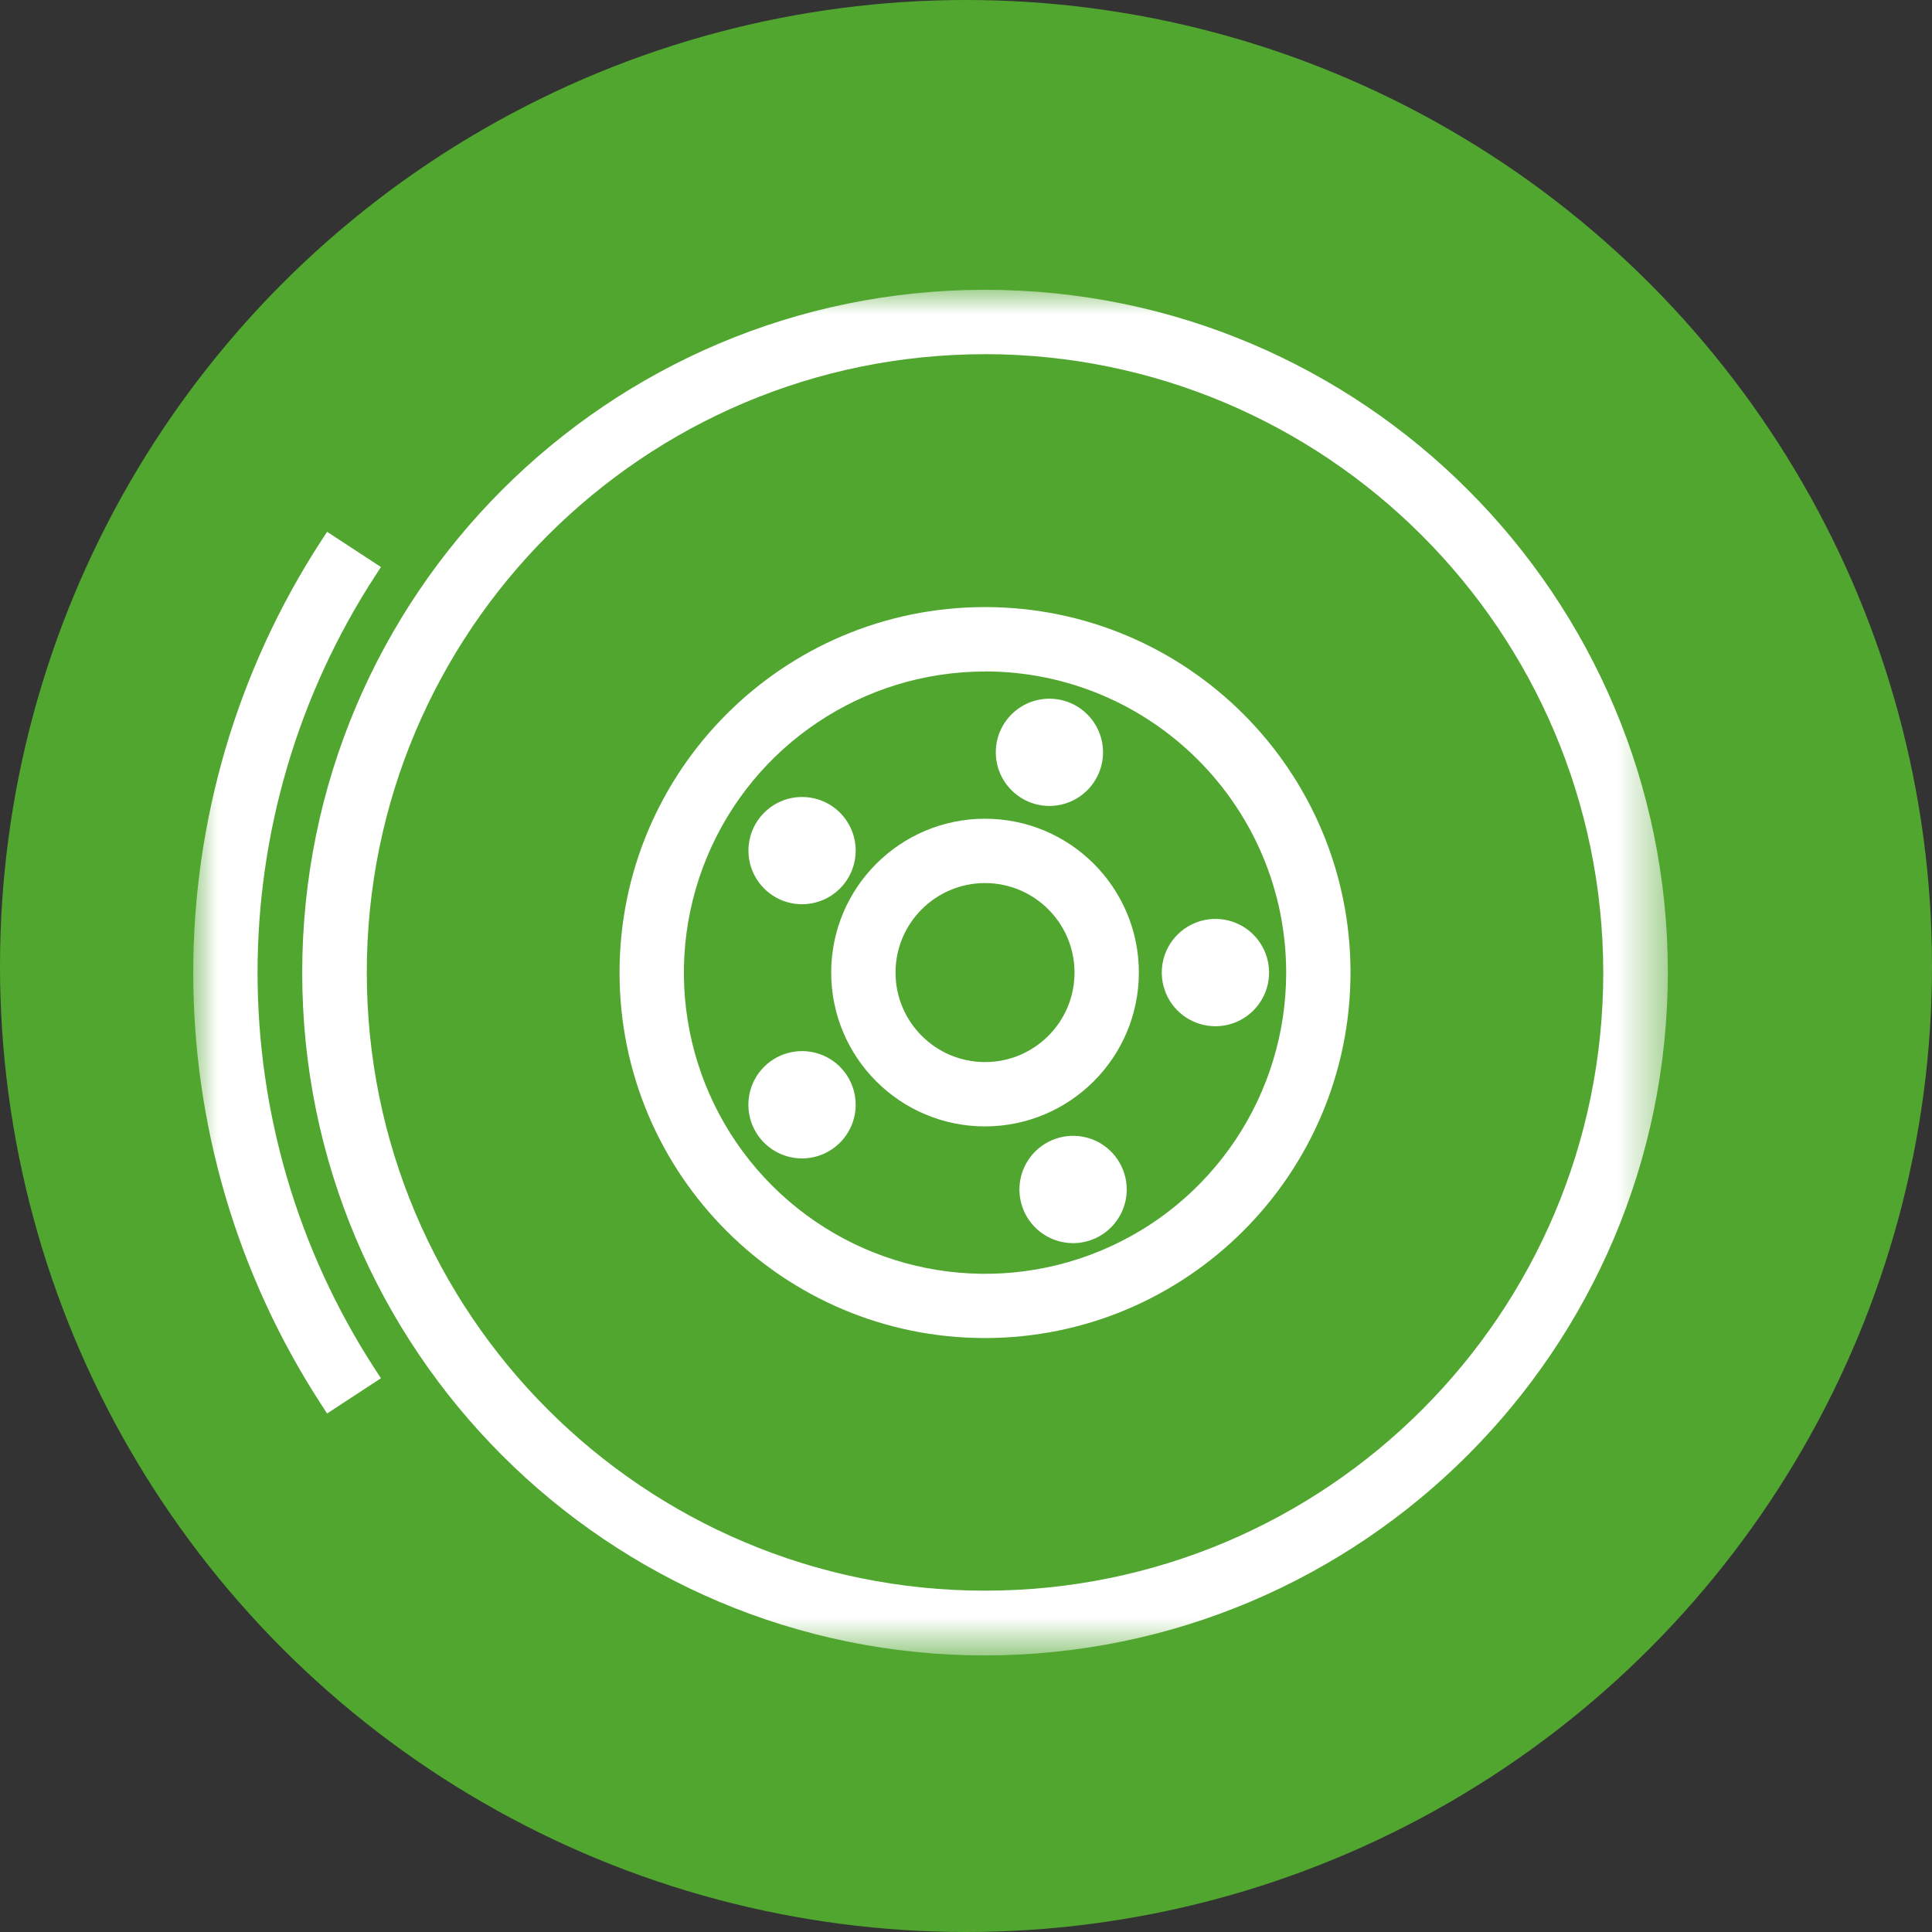 <?xml version="1.0" encoding="UTF-8"?>
<svg width="40px" height="40px" viewBox="0 0 40 40" version="1.1" xmlns="http://www.w3.org/2000/svg" xmlns:xlink="http://www.w3.org/1999/xlink">
    <rect x="0" y="0" width="40" height="40" fill="#333333" stroke="none"/>
    <title>icon-braking</title>
    <defs>
        <rect id="path-1" x="0" y="0" width="30.531" height="28.274"></rect>
    </defs>
    <g id="icon-braking" stroke="none" stroke-width="1" fill="none" fill-rule="evenodd">
        <circle id="Oval" fill="#51A630" cx="20" cy="20" r="20"></circle>
        <g transform="translate(4, 6)">
            <mask id="mask-2" fill="white">
                <use xlink:href="#path-1"></use>
            </mask>
            <g id="Rectangle"></g>
            <g id="icon-braking-nobg" mask="url(#mask-2)" fill="#FFFFFF" fill-rule="nonzero">
                <path d="M16.394,28.274 C8.586,28.274 2.257,21.945 2.257,14.137 C2.257,6.329 8.586,0 16.394,0 C24.202,0 30.531,6.329 30.531,14.137 C30.522,21.941 24.198,28.265 16.394,28.274 Z M16.394,1.333 C9.325,1.333 3.594,7.064 3.594,14.133 C3.594,21.202 9.325,26.933 16.394,26.933 C23.463,26.933 29.194,21.202 29.194,14.133 C29.184,7.068 23.459,1.342 16.394,1.332 L16.394,1.333 Z" id="Path_815"></path>
                <path d="M16.394,0.198 C10.756,0.198 5.673,3.594 3.515,8.803 C1.357,14.011 2.55,20.007 6.537,23.994 C10.524,27.98 16.52,29.173 21.728,27.014 C26.937,24.856 30.333,19.773 30.332,14.135 C30.322,6.442 24.087,0.207 16.394,0.198 L16.394,0.198 Z M16.394,27.14 C9.214,27.14 3.394,21.32 3.394,14.14 C3.394,6.96 9.214,1.14 16.394,1.14 C23.574,1.14 29.394,6.96 29.394,14.14 C29.384,21.316 23.57,27.13 16.394,27.14 L16.394,27.14 Z" id="Path_816"></path>
                <path d="M2.664,23.099 C-0.887,17.652 -0.887,10.623 2.664,5.176 L2.772,5.01 L3.887,5.74 L3.779,5.906 C0.517,10.909 0.517,17.367 3.779,22.37 L3.887,22.535 L2.772,23.265 L2.664,23.099 Z" id="Path_817"></path>
                <path d="M3.613,5.797 L2.83,5.284 C-0.681,10.664 -0.681,17.61 2.83,22.99 L3.613,22.477 C0.308,17.408 0.308,10.865 3.613,5.796 L3.613,5.797 Z" id="Path_818"></path>
                <path d="M16.394,21.703 C12.215,21.703 8.827,18.315 8.827,14.136 C8.827,9.957 12.214,6.569 16.393,6.569 C20.572,6.569 23.96,9.956 23.961,14.135 C23.957,18.312 20.571,21.698 16.394,21.703 Z M16.394,7.903 C13.872,7.903 11.599,9.422 10.634,11.752 C9.669,14.082 10.202,16.764 11.986,18.547 C13.769,20.33 16.451,20.863 18.781,19.898 C21.111,18.933 22.629,16.659 22.629,14.137 C22.626,10.695 19.836,7.905 16.394,7.901 L16.394,7.903 Z" id="Path_819"></path>
                <path d="M16.394,6.768 C13.413,6.768 10.726,8.563 9.585,11.317 C8.444,14.07 9.075,17.24 11.182,19.348 C13.29,21.455 16.46,22.086 19.213,20.945 C21.967,19.804 23.762,17.117 23.762,14.136 C23.757,10.069 20.461,6.773 16.394,6.768 Z M16.394,20.568 C12.841,20.568 9.961,17.688 9.961,14.135 C9.961,10.582 12.841,7.702 16.394,7.702 C19.947,7.702 22.827,10.582 22.827,14.135 C22.823,17.686 19.945,20.565 16.394,20.569 L16.394,20.568 Z" id="Path_820"></path>
                <path d="M16.394,17.321 C14.635,17.321 13.209,15.895 13.209,14.136 C13.209,12.377 14.635,10.951 16.394,10.951 C18.153,10.951 19.579,12.377 19.579,14.136 C19.577,15.894 18.152,17.319 16.394,17.321 L16.394,17.321 Z M16.394,12.283 C15.371,12.283 14.541,13.113 14.541,14.136 C14.541,15.159 15.371,15.989 16.394,15.989 C17.417,15.989 18.247,15.159 18.247,14.136 C18.246,13.113 17.417,12.284 16.394,12.283 L16.394,12.283 Z" id="Path_821"></path>
                <path d="M16.394,11.15 C15.186,11.15 14.096,11.877 13.634,12.993 C13.171,14.109 13.426,15.394 14.281,16.249 C15.135,17.103 16.42,17.359 17.536,16.897 C18.652,16.434 19.38,15.345 19.38,14.137 C19.378,12.489 18.042,11.153 16.394,11.15 Z M16.394,16.188 C15.261,16.188 14.343,15.27 14.343,14.137 C14.343,13.004 15.261,12.086 16.394,12.086 C17.527,12.086 18.445,13.004 18.445,14.137 C18.444,15.269 17.526,16.187 16.394,16.188 Z" id="Path_822"></path>
                <path d="M12.606,12.721 C11.993,12.721 11.496,12.224 11.496,11.611 C11.496,10.998 11.993,10.501 12.606,10.501 C13.219,10.501 13.716,10.998 13.716,11.611 C13.715,12.224 13.219,12.72 12.606,12.721 Z" id="Path_823"></path>
                <circle id="Ellipse_86" cx="12.605" cy="11.611" r="1"></circle>
                <path d="M17.726,10.686 C17.113,10.685 16.617,10.188 16.617,9.575 C16.617,8.962 17.114,8.466 17.727,8.466 C18.34,8.466 18.837,8.963 18.837,9.576 C18.836,10.189 18.339,10.686 17.726,10.686 Z" id="Path_824"></path>
                <circle id="Ellipse_87" cx="17.727" cy="9.576" r="1"></circle>
                <path d="M21.165,15.247 C20.716,15.247 20.31,14.977 20.138,14.562 C19.966,14.147 20.06,13.669 20.378,13.351 C20.696,13.033 21.174,12.938 21.589,13.109 C22.004,13.281 22.275,13.687 22.275,14.136 C22.274,14.749 21.778,15.246 21.165,15.247 L21.165,15.247 Z" id="Path_825"></path>
                <circle id="Ellipse_88" cx="21.165" cy="14.137" r="1"></circle>
                <path d="M18.218,19.738 C17.769,19.738 17.363,19.468 17.191,19.053 C17.019,18.638 17.113,18.16 17.431,17.842 C17.749,17.524 18.227,17.429 18.642,17.6 C19.057,17.772 19.328,18.178 19.328,18.627 C19.327,19.24 18.831,19.736 18.218,19.738 Z" id="Path_826"></path>
                <circle id="Ellipse_89" cx="18.218" cy="18.627" r="1"></circle>
                <path d="M12.606,17.984 C12.157,17.984 11.751,17.714 11.579,17.299 C11.407,16.884 11.501,16.406 11.819,16.088 C12.137,15.77 12.615,15.675 13.03,15.846 C13.445,16.018 13.716,16.424 13.716,16.873 C13.715,17.486 13.219,17.982 12.606,17.984 Z" id="Path_827"></path>
                <circle id="Ellipse_90" cx="12.605" cy="16.872" r="1"></circle>
            </g>
        </g>
    </g>
</svg>